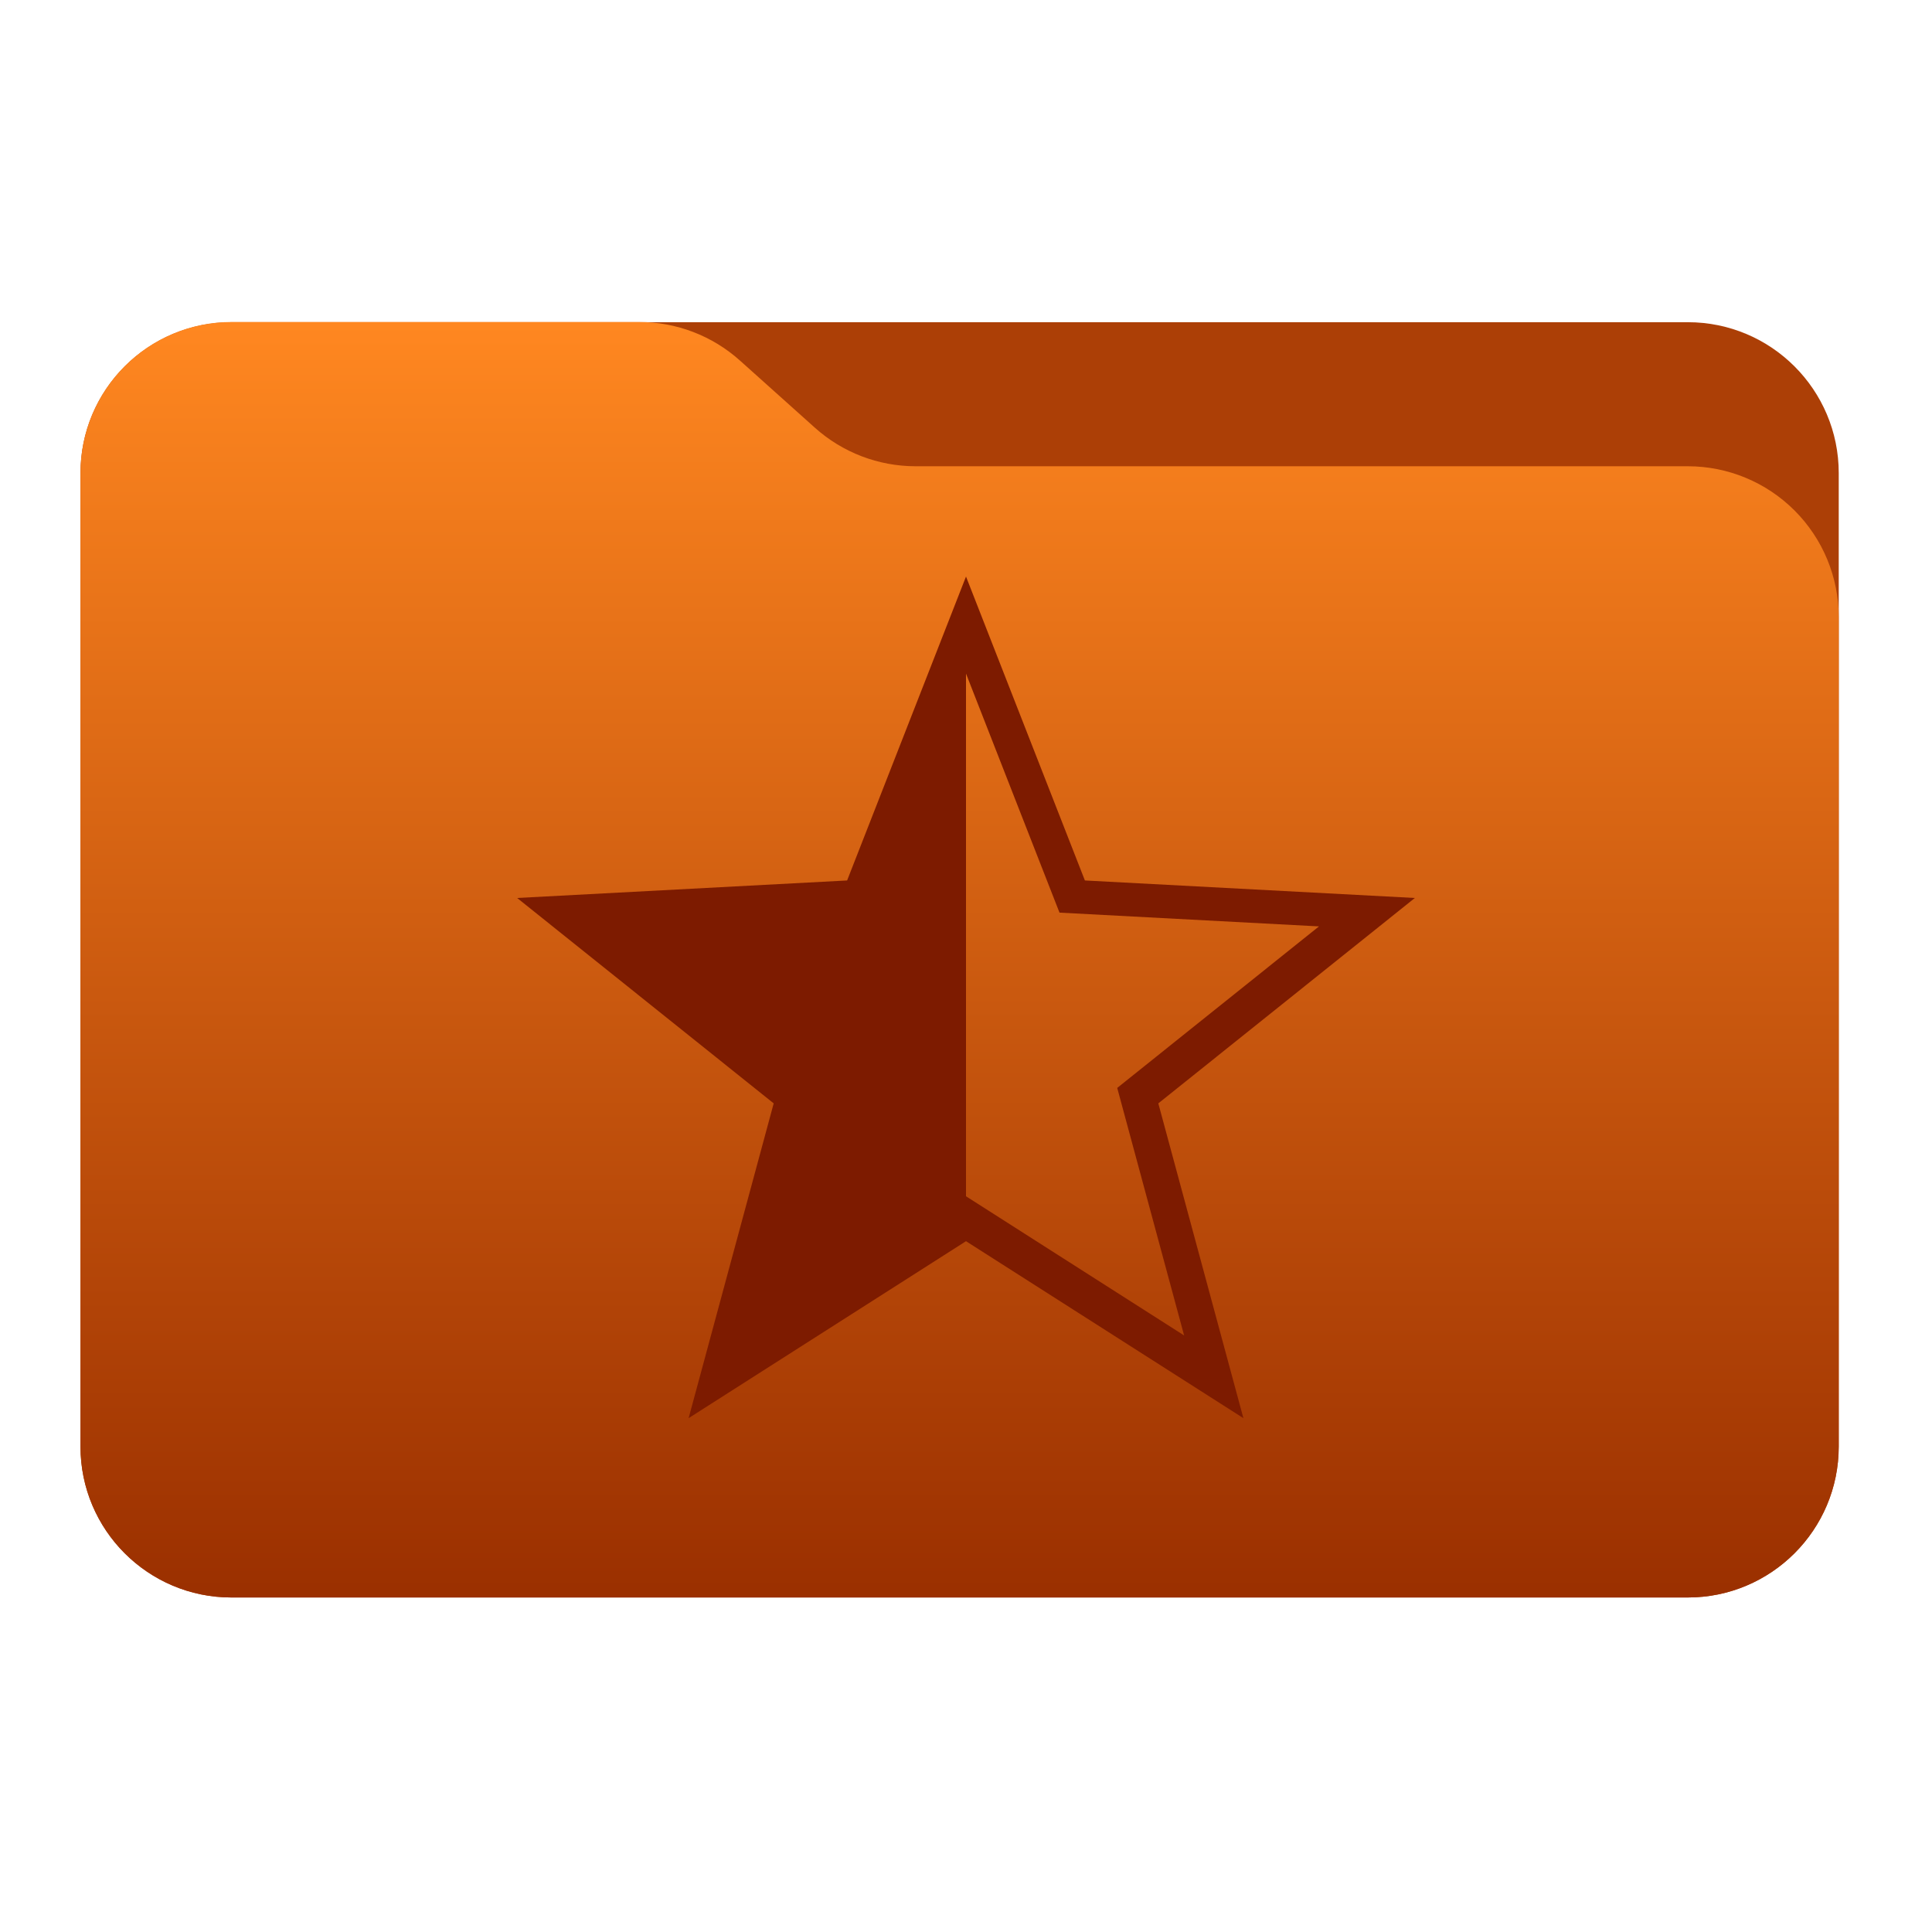 <svg clip-rule="evenodd" fill-rule="evenodd" stroke-linejoin="round" stroke-miterlimit="2" viewBox="0 0 48 48" xmlns="http://www.w3.org/2000/svg" xmlns:xlink="http://www.w3.org/1999/xlink"><linearGradient id="a" gradientTransform="matrix(0 -31.225 31.225 0 333.706 39.386)" gradientUnits="userSpaceOnUse" x2="1"><stop offset="0" stop-color="#9b3000"/><stop offset="1" stop-color="#ff8720"/></linearGradient><path d="m45.683 11.755c0-2.071-1.679-3.75-3.75-3.75h-36.183c-2.071 0-3.75 1.679-3.75 3.75v24.184c0 2.071 1.679 3.75 3.75 3.75h36.183c2.071 0 3.75-1.679 3.75-3.75z" style="clip-rule:evenodd;fill-rule:evenodd;stroke-width:.75;stroke-linejoin:round;stroke-miterlimit:2;fill:#ac3f06"/><path d="m45.683 15.334c0-.995-.395-1.948-1.099-2.652-.704-.703-1.657-1.098-2.651-1.098h-19.185c-.924 0-1.815-.341-2.503-.958-.576-.517-1.285-1.151-1.861-1.668-.688-.617-1.579-.958-2.503-.958h-10.132c-.995 0-1.948.395-2.651 1.099-.704.703-1.099 1.657-1.099 2.651v24.189c0 2.071 1.679 3.75 3.75 3.75h36.183c2.071 0 3.75-1.679 3.75-3.75z" style="clip-rule:evenodd;fill-rule:evenodd;stroke-width:.75;stroke-linejoin:round;stroke-miterlimit:2;fill:url(#a)"/><path d="m26.954 21.875 8.198.435-6.374 5.103 2.114 7.821-6.892-4.397-6.892 4.397 2.114-7.821-6.374-5.103 8.198-.435 2.954-7.551zm-2.954-5.139v12.985l5.419 3.458-1.662-6.15 5.013-4.013-6.447-.342-2.323-5.939z" fill="#7d1b00" fill-rule="nonzero"/></svg>